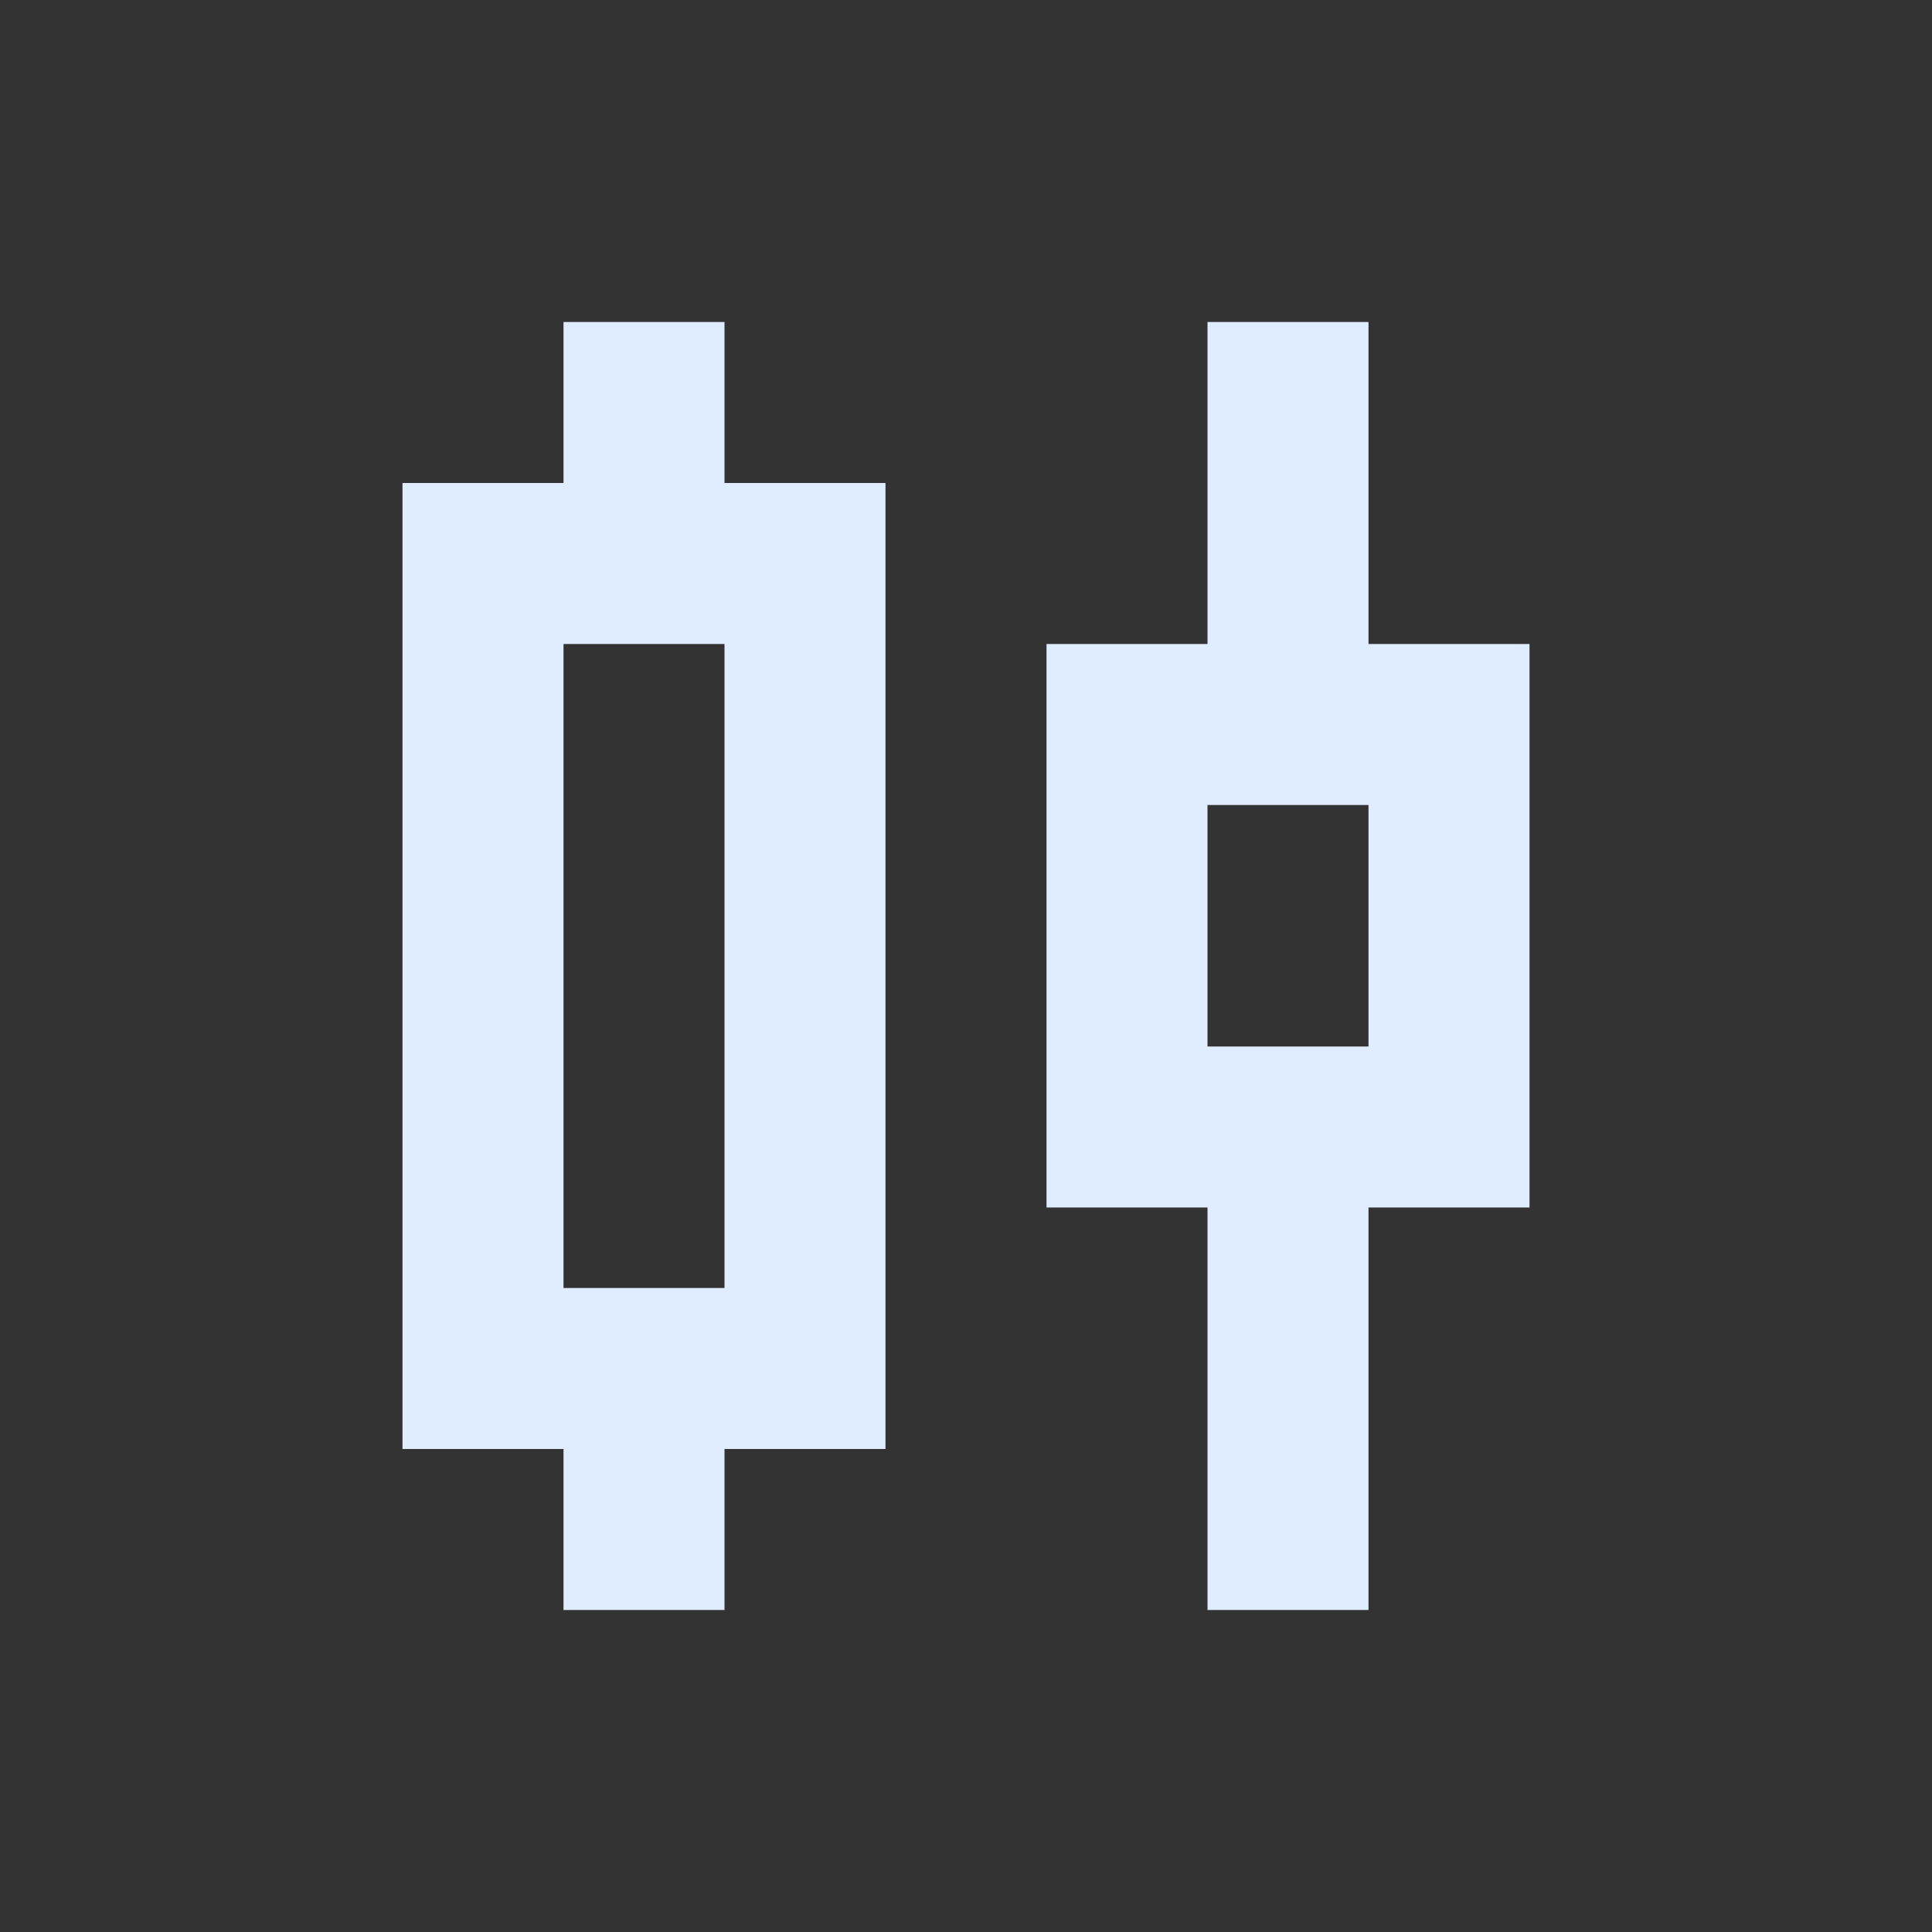 <svg width="24" height="24" viewBox="0 0 24 24" fill="none" xmlns="http://www.w3.org/2000/svg">
<rect x="0" y="0" width="24" height="24" fill="#333333" stroke="none"/>
<path d="M9 4H7V6H5V18H7V20H9V18H11V6H9V4ZM9 16H7V8H9V16Z" fill="#E0ECFF"/>
<path d="M19 8H17V4H15V8H13V15H15V20H17V15H19V8ZM17 13H15V10H17V13Z" fill="#E0ECFF"/>
</svg>
